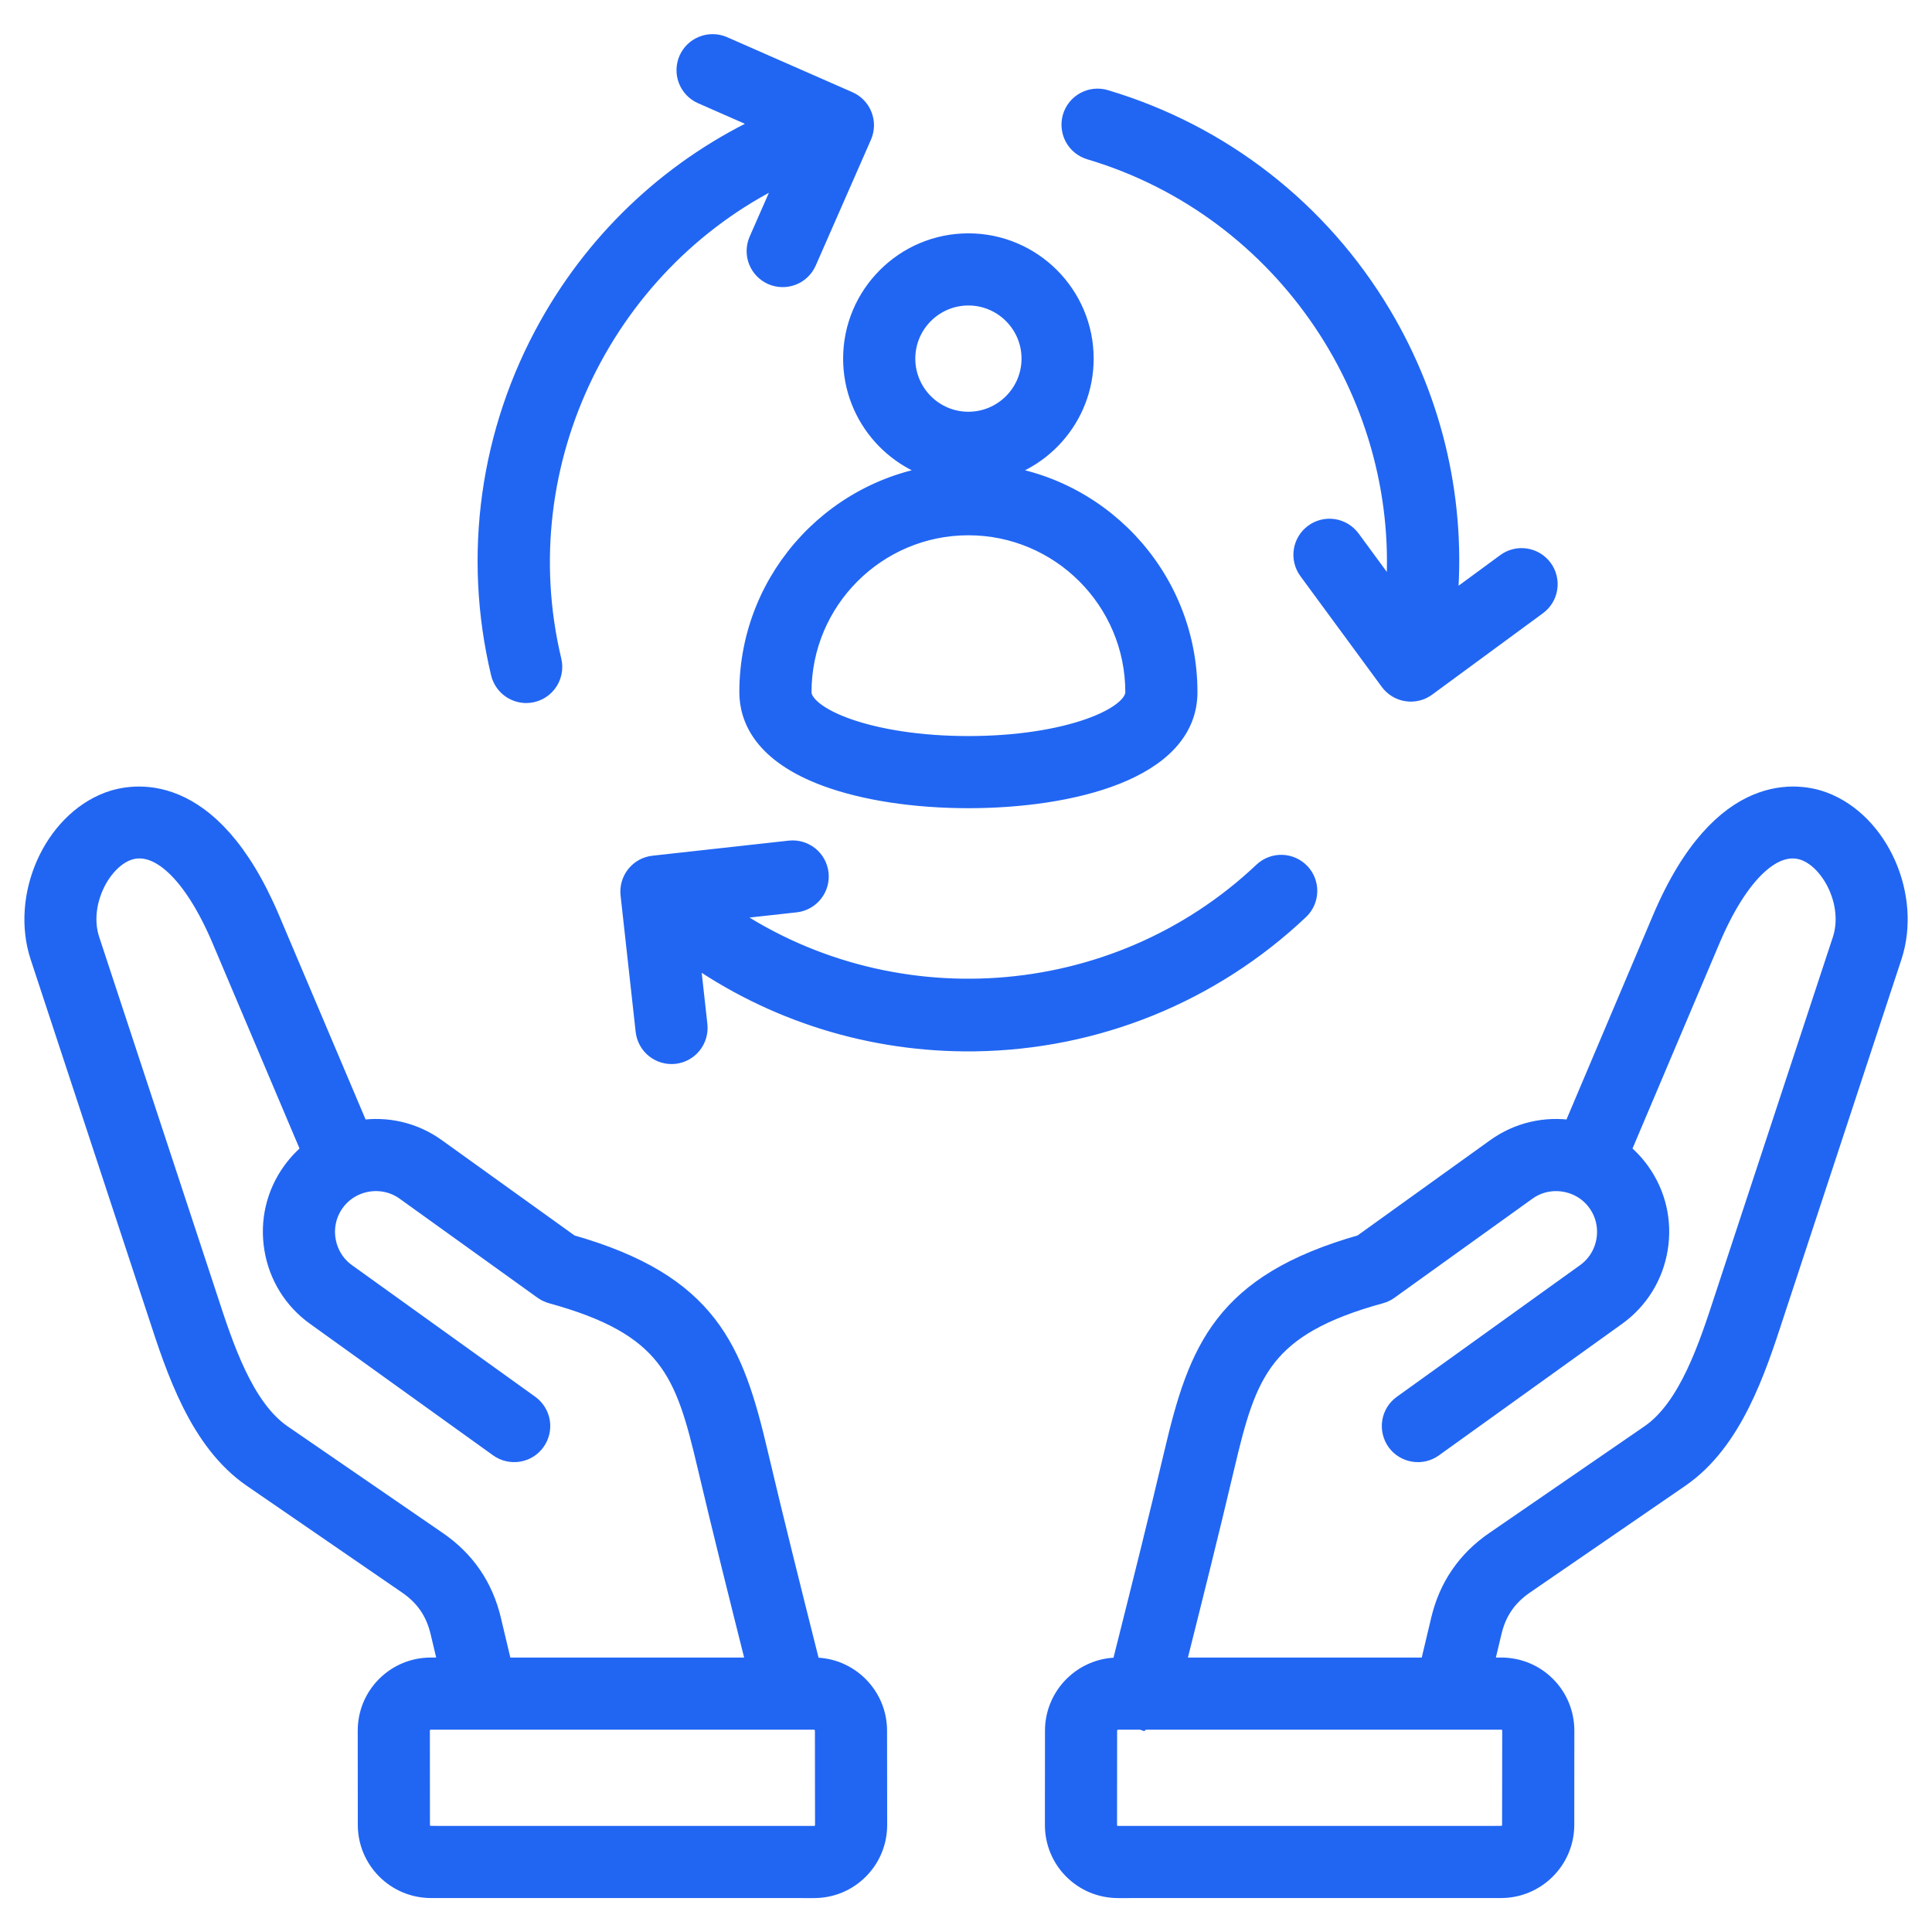<svg width="50" height="50" viewBox="0 0 50 50" fill="none" xmlns="http://www.w3.org/2000/svg">
<g clip-path="url(#clip0_137_65)">
<path d="M21.064 43.147H20.988L20.902 42.804C20.474 41.102 20.033 39.341 19.624 37.606C18.994 34.929 18.347 33.22 14.758 32.202L11.287 29.709C10.712 29.296 10.008 29.131 9.305 29.243L6.993 23.788C5.428 20.093 3.395 20.525 2.809 20.745C1.366 21.288 0.519 23.199 1.032 24.756C1.032 24.756 4.04 33.889 4.072 33.987C4.553 35.464 5.152 37.301 6.53 38.248L10.547 41.009C10.995 41.317 11.262 41.707 11.388 42.236L11.605 43.147H11.152C10.711 43.147 10.297 43.318 9.987 43.628C9.678 43.938 9.507 44.351 9.508 44.793L9.51 47.229C9.511 48.135 10.248 48.871 11.154 48.871L21.066 48.872C21.507 48.872 21.92 48.702 22.23 48.391C22.54 48.081 22.71 47.668 22.71 47.227L22.707 44.79C22.707 43.884 21.969 43.147 21.064 43.147ZM12.718 41.919C12.515 41.065 12.045 40.379 11.321 39.882L7.304 37.121C6.308 36.437 5.789 34.843 5.372 33.563C5.339 33.463 2.33 24.328 2.33 24.328C2.023 23.397 2.601 22.284 3.29 22.025C4.085 21.726 4.999 22.584 5.735 24.321L8.053 29.794C7.864 29.946 7.696 30.124 7.554 30.322C7.138 30.9 6.973 31.608 7.089 32.315C7.205 33.022 7.587 33.639 8.166 34.055L12.908 37.462C13.056 37.568 13.239 37.61 13.418 37.581C13.597 37.552 13.757 37.453 13.862 37.305C13.968 37.158 14.011 36.975 13.982 36.796C13.952 36.617 13.853 36.457 13.706 36.351L8.963 32.945C8.681 32.742 8.495 32.44 8.438 32.093C8.381 31.747 8.462 31.401 8.664 31.119C8.867 30.837 9.169 30.65 9.515 30.593C9.862 30.537 10.208 30.617 10.49 30.82L14.058 33.383C14.124 33.43 14.198 33.465 14.276 33.487C17.32 34.322 17.727 35.515 18.293 37.919C18.704 39.664 19.147 41.429 19.576 43.137L19.578 43.147L13.01 43.147L12.718 41.919ZM21.263 47.425C21.237 47.451 21.206 47.471 21.173 47.485C21.139 47.498 21.102 47.505 21.066 47.505L11.154 47.504C11.081 47.504 11.01 47.475 10.958 47.423C10.906 47.371 10.877 47.301 10.877 47.227L10.875 44.791C10.874 44.754 10.881 44.718 10.895 44.684C10.908 44.65 10.929 44.62 10.955 44.594C10.98 44.568 11.011 44.547 11.045 44.534C11.079 44.52 11.115 44.513 11.152 44.514L20.453 44.514L20.454 44.514L20.456 44.514H21.064C21.137 44.514 21.207 44.544 21.259 44.596C21.311 44.647 21.34 44.718 21.34 44.791L21.343 47.227C21.343 47.325 21.299 47.388 21.263 47.425ZM47.193 20.745C46.607 20.525 44.573 20.094 43.008 23.787L40.697 29.243C39.994 29.131 39.29 29.296 38.714 29.709L35.244 32.202C31.654 33.22 31.008 34.929 30.378 37.606C29.97 39.337 29.529 41.094 29.102 42.793L29.014 43.147H28.938C28.032 43.147 27.295 43.884 27.294 44.789L27.292 47.226C27.291 47.667 27.462 48.081 27.771 48.391C28.081 48.701 28.495 48.872 28.936 48.872L38.848 48.871C39.753 48.871 40.491 48.134 40.492 47.229L40.494 44.792C40.494 44.351 40.324 43.937 40.014 43.627C39.705 43.317 39.291 43.147 38.85 43.147H38.397L38.614 42.235C38.74 41.706 39.007 41.316 39.455 41.008L43.472 38.248C44.85 37.301 45.449 35.463 45.93 33.986C45.962 33.888 48.97 24.756 48.97 24.756C49.483 23.199 48.636 21.288 47.193 20.745ZM38.85 44.514C38.886 44.513 38.923 44.52 38.957 44.534C38.991 44.547 39.021 44.568 39.047 44.594C39.073 44.62 39.093 44.65 39.107 44.684C39.121 44.718 39.127 44.755 39.127 44.791L39.124 47.228C39.124 47.301 39.095 47.371 39.043 47.423C38.991 47.475 38.921 47.504 38.848 47.504L28.936 47.505C28.899 47.505 28.863 47.499 28.829 47.485C28.795 47.471 28.765 47.451 28.739 47.425C28.713 47.399 28.692 47.368 28.679 47.334C28.665 47.3 28.658 47.264 28.659 47.228L28.661 44.791C28.662 44.718 28.691 44.647 28.743 44.596C28.794 44.544 28.865 44.515 28.938 44.514H29.545L29.548 44.515L29.549 44.514L38.85 44.514ZM47.672 24.328C47.672 24.328 44.662 33.463 44.63 33.563C44.213 34.843 43.694 36.437 42.697 37.121L38.681 39.882C37.957 40.379 37.487 41.065 37.284 41.919L36.992 43.147L30.423 43.147L30.428 43.126C30.856 41.422 31.298 39.661 31.708 37.919C32.275 35.515 32.682 34.323 35.725 33.487C35.804 33.466 35.877 33.431 35.943 33.383L39.512 30.82C39.794 30.617 40.14 30.537 40.486 30.594C40.833 30.651 41.135 30.837 41.337 31.119C41.54 31.401 41.62 31.747 41.564 32.094C41.507 32.44 41.32 32.742 41.038 32.945L36.296 36.352C36.148 36.457 36.049 36.617 36.02 36.796C35.991 36.975 36.034 37.158 36.139 37.306C36.245 37.453 36.405 37.552 36.584 37.581C36.763 37.611 36.946 37.568 37.093 37.462L41.836 34.056C42.414 33.64 42.797 33.022 42.913 32.315C43.029 31.608 42.864 30.9 42.448 30.322C42.306 30.124 42.138 29.947 41.948 29.794L44.267 24.321C45.003 22.584 45.917 21.727 46.712 22.025C47.4 22.284 47.978 23.397 47.672 24.328ZM27.749 3.033C27.857 2.671 28.238 2.465 28.599 2.572C31.604 3.466 34.145 5.444 35.755 8.142C37.121 10.432 37.709 13.063 37.459 15.681L38.974 14.568C39.278 14.344 39.706 14.41 39.929 14.714C39.983 14.786 40.021 14.868 40.042 14.956C40.064 15.043 40.068 15.133 40.054 15.222C40.041 15.311 40.01 15.396 39.963 15.473C39.917 15.549 39.856 15.616 39.783 15.669L36.917 17.775C36.845 17.828 36.763 17.867 36.676 17.888C36.588 17.91 36.498 17.914 36.409 17.9C36.23 17.873 36.069 17.775 35.962 17.629L33.856 14.763C33.803 14.691 33.764 14.608 33.743 14.521C33.721 14.434 33.717 14.344 33.731 14.255C33.744 14.166 33.775 14.081 33.822 14.004C33.868 13.927 33.929 13.861 34.002 13.807C34.074 13.754 34.156 13.716 34.243 13.694C34.331 13.673 34.421 13.669 34.51 13.682C34.599 13.696 34.684 13.727 34.761 13.773C34.837 13.82 34.904 13.881 34.958 13.953L36.101 15.51C36.564 10.345 33.293 5.394 28.21 3.883C28.124 3.857 28.044 3.815 27.974 3.759C27.904 3.702 27.846 3.632 27.803 3.553C27.761 3.474 27.734 3.388 27.725 3.299C27.715 3.209 27.724 3.119 27.749 3.033ZM33.634 23.546C31.352 25.707 28.362 26.919 25.214 26.959C22.552 26.992 19.989 26.186 17.852 24.665L18.059 26.533C18.077 26.713 18.024 26.892 17.911 27.033C17.798 27.174 17.633 27.264 17.454 27.284C17.274 27.303 17.094 27.251 16.953 27.139C16.812 27.026 16.721 26.863 16.7 26.683L16.309 23.148C16.289 22.968 16.342 22.787 16.455 22.646C16.568 22.504 16.733 22.414 16.913 22.394L20.449 22.003C20.628 21.986 20.806 22.04 20.946 22.153C21.085 22.266 21.174 22.43 21.194 22.608C21.214 22.787 21.163 22.966 21.051 23.107C20.94 23.248 20.777 23.34 20.599 23.362L18.679 23.574C22.921 26.559 28.839 26.205 32.694 22.554C32.826 22.432 33.001 22.367 33.181 22.373C33.36 22.379 33.53 22.456 33.654 22.586C33.778 22.716 33.845 22.89 33.841 23.07C33.837 23.25 33.763 23.421 33.634 23.546ZM12.953 17.42C12.223 14.367 12.667 11.174 14.203 8.429C15.503 6.106 17.486 4.284 19.875 3.193L18.154 2.437C17.992 2.362 17.865 2.226 17.802 2.059C17.739 1.892 17.744 1.706 17.815 1.542C17.887 1.378 18.02 1.249 18.187 1.183C18.353 1.116 18.538 1.117 18.703 1.185L21.96 2.615C22.126 2.688 22.256 2.823 22.322 2.992C22.388 3.161 22.384 3.349 22.311 3.516L20.882 6.772C20.809 6.938 20.674 7.069 20.505 7.134C20.336 7.2 20.148 7.196 19.982 7.124C19.816 7.051 19.685 6.915 19.619 6.746C19.553 6.577 19.558 6.389 19.63 6.223L20.407 4.454C15.701 6.635 13.049 11.941 14.283 17.102C14.307 17.203 14.308 17.307 14.285 17.408C14.263 17.509 14.218 17.604 14.154 17.685C14.09 17.766 14.009 17.831 13.916 17.876C13.823 17.921 13.72 17.945 13.617 17.945C13.464 17.944 13.315 17.892 13.194 17.797C13.074 17.702 12.989 17.569 12.953 17.42ZM24.693 12.249C21.734 12.44 19.384 14.907 19.384 17.913C19.384 18.577 19.733 19.495 21.392 20.106C22.372 20.467 23.675 20.666 25.062 20.666C27.682 20.666 30.74 19.945 30.74 17.913C30.74 14.907 28.391 12.44 25.432 12.249C26.908 12.066 28.054 10.806 28.054 9.281C28.054 7.631 26.712 6.289 25.062 6.289C23.413 6.289 22.07 7.631 22.07 9.281C22.07 10.806 23.217 12.066 24.693 12.249ZM29.373 17.913C29.373 18.569 27.603 19.299 25.062 19.299C22.522 19.299 20.752 18.569 20.752 17.913C20.752 15.537 22.685 13.603 25.062 13.603C27.439 13.603 29.373 15.537 29.373 17.913ZM25.062 7.656C25.958 7.656 26.687 8.385 26.687 9.281C26.687 10.177 25.958 10.906 25.062 10.906C24.166 10.906 23.438 10.177 23.438 9.281C23.438 8.385 24.167 7.656 25.062 7.656Z" fill="#2166F3" stroke="#2166F3" stroke-width="0.5"/>
</g>
<defs>
<clipPath id="clip0_137_65">
<rect width="50" height="50" fill="white"/>
</clipPath>
</defs>
</svg>

